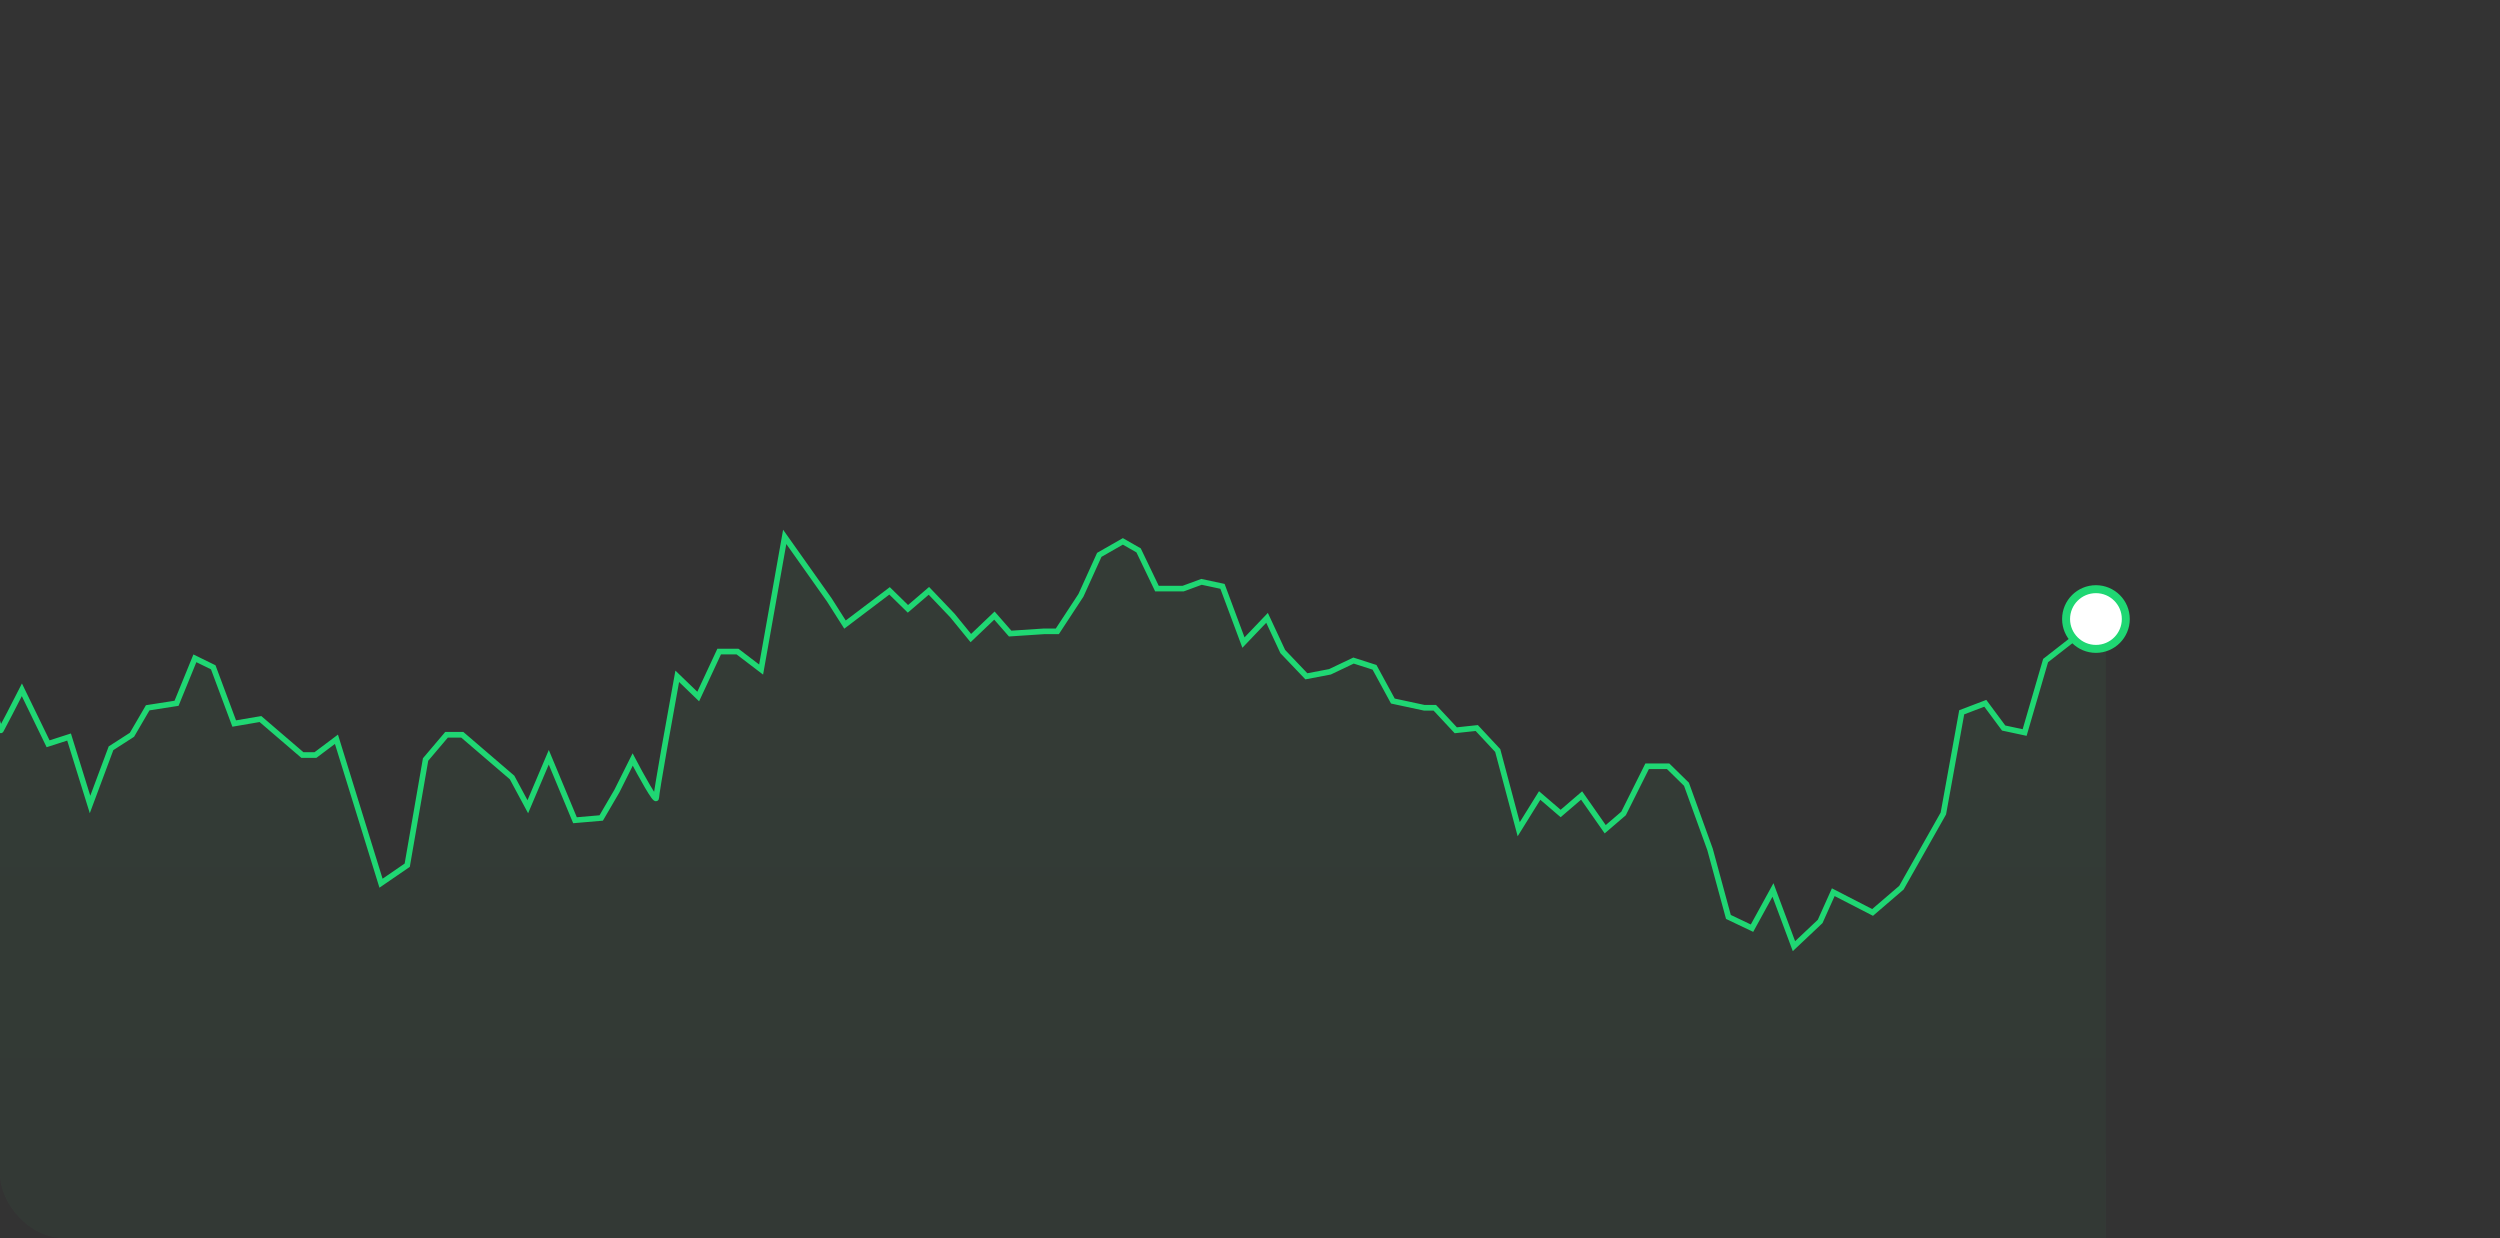 <svg width="628" height="311" viewBox="0 0 628 311" fill="none" xmlns="http://www.w3.org/2000/svg">
<rect x="0" y="0" width="628" height="311" fill="#333333" stroke="none"/>
<g clip-path="url(#clip0_8022_50733)">
<path opacity="0.2" d="M-1401.71 412.857L-1405 414.559V492H529V160.438L524.391 156.467L521.098 160.438L513.855 166.11L508.587 184.261L503.319 183.127L498.709 176.887L492.783 179.156L488.173 204.682L477.637 223.401L470.394 229.64L460.516 224.535L457.224 231.909L450.639 238.149L445.371 223.968L440.103 233.611L434.177 230.775L429.567 213.758L423.641 197.308L419.031 192.77H413.763L407.837 204.682L403.227 208.653L397.301 200.144L392.033 204.682L386.765 200.144L381.497 208.653L376.229 188.799L370.961 183.127L365.693 183.694L360.425 178.022H357.791L349.889 176.32L345.28 167.812L340.012 166.11L334.085 168.946L328.159 170.081L322.233 163.841L318.281 155.332L312.355 161.572L307.087 147.391L301.819 146.257L297.21 147.958H290.625L286.015 138.315L282.064 136.046L276.138 139.45L271.528 149.66L265.602 158.736H262.309L253.749 159.303L249.798 154.765L243.872 160.438L239.262 154.765L233.336 148.526L228.068 153.063L223.458 148.526L212.264 157.034L208.313 150.795L197.118 134.912L191.192 168.379L185.266 163.841H180.656L175.388 175.186L170.12 170.081C168.364 179.724 164.852 199.35 164.852 200.711C164.852 202.073 160.901 194.85 158.926 191.068L154.975 199.01L151.024 205.816L144.439 206.384L137.854 190.501L132.586 202.98L128.635 195.606L116.124 184.829H112.173L106.905 191.068L102.295 217.728L95.71 222.266L84.516 185.963L79.248 189.934H75.955L65.419 180.858L58.835 181.992L53.567 167.812L48.957 165.543L44.348 176.887L37.104 178.022L33.153 184.829L27.885 188.232L22.617 202.413L17.349 185.396L12.081 187.098L5.496 173.484C3.96 176.509 0.755 182.787 0.229 183.694C-0.298 184.602 -7.015 157.601 -10.307 143.988L-14.917 139.45L-20.843 149.093L-25.453 133.777L-30.721 147.958L-35.989 150.227L-41.915 157.034L-46.525 153.631L-51.134 170.081L-57.719 174.051L-62.987 146.257L-67.596 135.479L-72.865 146.824L-78.791 143.42L-84.059 139.45L-88.668 146.824L-93.936 143.42L-99.204 144.555L-109.74 183.127L-116.325 184.829L-126.203 159.303L-132.129 197.308L-136.739 159.87L-141.348 154.765L-147.274 174.618L-153.201 147.391L-163.078 123L-169.005 133.777L-173.614 129.807L-179.541 149.66L-184.15 153.631L-190.077 155.332L-194.686 164.408L-200.613 170.081L-205.222 184.261L-211.148 157.034L-215.758 189.367L-221.684 196.741L-226.952 195.039L-232.22 201.846L-236.83 195.039L-242.098 229.64L-253.292 266.51L-258.56 268.212L-264.486 273.885L-269.755 268.779L-278.973 263.107L-284.9 266.51L-290.168 263.674L-295.436 267.078L-301.362 263.674L-305.972 265.376L-311.24 267.078L-316.508 280.691L-321.776 278.422L-327.043 288.633L-337.579 297.708L-342.848 309.62L-348.115 315.293L-352.725 326.07L-364.578 328.906L-373.138 324.368L-378.406 325.503L-385.65 328.906L-395.527 324.368L-400.795 331.743H-406.721L-411.989 334.011L-416.599 346.491L-422.525 345.923L-433.061 348.76L-438.329 335.713L-448.865 335.146L-454.792 337.415L-459.401 327.772L-464.669 325.503L-475.205 334.011L-480.473 327.205H-485.741L-491.009 303.381L-495.618 301.112L-501.545 304.515L-506.813 299.41L-512.739 319.831L-522.617 317.562L-527.885 318.129L-533.152 325.503L-538.42 313.024L-544.347 317.562L-549.615 330.041L-560.151 332.31L-570.687 323.234L-575.955 328.906L-580.564 322.1L-586.491 325.503L-591.759 320.965L-597.027 319.263L-607.562 321.532L-612.83 330.608L-617.44 328.339L-623.366 336.848L-627.976 330.608L-634.561 332.877L-638.512 325.503L-645.097 327.772L-649.706 336.28L-654.974 337.415L-660.242 320.398L-666.169 320.965L-670.778 318.129L-676.704 323.801L-686.582 318.129L-697.118 344.789L-703.044 349.327L-713.58 361.806L-716.873 360.672H-723.458L-729.384 364.642L-739.261 361.239L-745.188 361.806L-749.797 364.642L-755.724 363.508L-760.992 374.285L-765.601 363.508L-771.528 364.075L-776.137 369.18H-782.064L-787.332 371.449L-792.6 361.806L-797.867 375.987L-807.745 365.777L-812.354 365.209L-819.598 364.642L-823.549 368.046L-829.475 375.42L-834.085 376.554L-840.011 379.39H-851.206L-855.815 381.659L-860.425 381.092L-866.351 377.121L-871.619 382.226L-882.813 383.361L-888.74 386.764L-894.666 387.332L-903.885 383.361L-908.495 386.764L-914.421 393.004L-919.689 413.424L-923.64 413.992L-930.225 415.693L-934.835 421.366L-940.761 424.769L-950.638 423.635L-956.565 432.71L-963.15 434.979H-976.978L-982.905 431.009L-988.173 430.441L-993.441 427.605H-1003.98L-1009.24 431.009L-1014.51 428.74L-1018.46 430.441H-1025.71L-1030.97 427.605L-1035.58 433.845L-1040.85 434.979L-1046.12 433.845L-1051.39 438.383L-1056.66 439.517L-1062.58 438.383L-1067.85 438.95L-1072.46 436.681H-1084.31L-1088.92 432.71H-1094.19L-1104.73 437.248L-1113.95 436.681L-1120.53 437.248L-1129.75 441.219L-1136.99 446.324L-1142.26 441.786L-1152.8 441.219L-1157.41 438.95L-1163.33 442.353L-1172.55 441.786L-1178.48 440.652L-1189.01 441.786L-1194.94 440.652L-1200.21 432.143L-1204.82 429.307L-1210.74 439.517L-1221.94 440.652L-1229.84 440.084L-1237.08 438.383L-1243.01 440.084L-1252.23 438.95L-1264.08 440.084L-1268.69 436.114L-1273.96 422.5L-1278.57 419.664L-1284.5 417.962L-1290.42 418.53L-1295.03 417.395H-1307.54L-1316.1 415.693L-1321.37 419.097L-1327.96 420.231L-1338.49 419.664L-1348.37 419.097L-1353.64 415.693L-1358.91 419.097L-1372.08 417.962L-1379.98 419.097L-1385.25 417.962L-1388.54 419.097L-1395.78 419.664L-1401.71 412.857Z" fill="url(#paint0_linear_8022_50733)"/>
<path d="M-1405 413.365L-1401.71 411.67L-1395.78 418.449L-1388.54 417.884L-1385.25 416.754L-1379.98 417.884L-1372.08 416.754L-1358.91 417.884L-1353.64 414.495L-1348.37 417.884L-1338.49 418.449L-1327.96 419.014L-1321.37 417.884L-1316.1 414.495L-1307.54 416.189H-1295.03L-1290.42 417.319L-1284.5 416.754L-1278.57 418.449L-1273.96 421.274L-1268.69 434.832L-1264.08 438.786L-1252.23 437.656L-1243.01 438.786L-1237.08 437.091L-1229.84 438.786L-1221.94 439.351L-1210.74 438.221L-1204.82 428.053L-1200.21 430.877L-1194.94 439.351L-1189.01 440.481L-1178.48 439.351L-1172.55 440.481L-1163.33 441.046L-1157.41 437.656L-1152.8 439.916L-1142.26 440.481L-1136.99 445L-1129.75 439.916L-1120.53 435.961L-1113.95 435.396L-1104.73 435.961L-1094.19 431.442H-1088.92L-1084.31 435.396H-1072.46L-1067.85 437.656L-1062.58 437.091L-1056.66 438.221L-1051.39 437.091L-1046.12 432.572L-1040.85 433.702L-1035.58 432.572L-1030.97 426.358L-1025.71 429.182H-1018.46L-1014.51 427.488L-1009.24 429.747L-1003.98 426.358H-993.441L-988.173 429.182L-982.905 429.747L-976.978 433.702H-963.15L-956.565 431.442L-950.638 422.403L-940.761 423.533L-934.835 420.144L-930.225 414.495L-923.64 412.8L-919.689 412.235L-914.421 391.898L-908.495 385.684L-903.885 382.295L-894.666 386.249L-888.74 385.684L-882.813 382.295L-871.619 381.165L-866.351 376.081L-860.425 380.035L-855.815 380.6L-851.206 378.34H-840.011L-834.085 375.516L-829.475 374.386L-823.549 367.042L-819.598 363.653L-812.354 364.218L-807.745 364.782L-797.868 374.951L-792.6 360.828L-787.332 370.432L-782.064 368.172H-776.137L-771.528 363.088L-765.601 362.523L-760.992 373.256L-755.724 362.523L-749.797 363.653L-745.188 360.828L-739.261 360.263L-729.384 363.653L-723.458 359.698H-716.873L-713.58 360.828L-703.044 348.4L-697.118 343.881L-686.582 317.33L-676.704 322.979L-670.778 317.33L-666.169 320.154L-660.242 319.589L-654.974 336.537L-649.706 335.407L-645.097 326.933L-638.512 324.674L-634.561 332.018L-627.976 329.758L-623.366 335.972L-617.44 327.498L-612.83 329.758L-607.562 320.719L-597.027 318.46L-591.759 320.154L-586.491 324.674L-580.564 321.284L-575.955 328.063L-570.687 322.414L-560.151 331.453L-549.615 329.193L-544.347 316.765L-538.42 312.246L-533.153 324.674L-527.885 317.33L-522.617 316.765L-512.739 319.025L-506.813 298.688L-501.545 303.772L-495.618 300.382L-491.009 302.642L-485.741 326.368H-480.473L-475.205 333.147L-464.669 324.674L-459.401 326.933L-454.792 336.537L-448.865 334.277L-438.329 334.842L-433.061 347.835L-422.525 345.011L-416.599 345.575L-411.989 333.147L-406.721 330.888H-400.795L-395.527 323.544L-385.65 328.063L-378.406 324.674L-373.138 323.544L-364.578 328.063L-352.725 325.239L-348.115 314.505L-342.847 308.856L-337.579 296.993L-327.044 287.954L-321.776 277.786L-316.508 280.046L-311.24 266.488L-305.972 264.793L-301.362 263.098L-295.436 266.488L-290.168 263.098L-284.9 265.923L-278.973 262.533L-269.755 268.182L-264.487 273.267L-258.56 267.618L-253.292 265.923L-242.098 229.204L-236.83 194.744L-232.22 201.523L-226.952 194.744L-221.684 196.439L-215.758 189.095L-211.148 156.895L-205.222 184.011L-200.613 169.888L-194.686 164.239L-190.077 155.2L-184.15 153.505L-179.541 149.551L-173.614 129.779L-169.005 133.733L-163.078 123L-153.201 147.291L-147.274 174.407L-141.348 154.635L-136.738 159.719L-132.129 197.004L-126.203 159.154L-116.325 184.575L-109.74 182.881L-99.204 144.467L-93.936 143.337L-88.668 146.726L-84.059 139.382L-78.791 143.337L-72.865 146.726L-67.597 135.428L-62.987 146.161L-57.719 173.842L-51.134 169.888L-46.525 153.505L-41.915 156.895L-35.989 150.116L-30.721 147.856L-25.453 133.733L-20.843 148.986L-14.917 139.382L-10.307 143.902C-7.015 157.46 -0.298 184.349 0.228 183.446C0.755 182.542 3.96 176.29 5.496 173.277L12.081 186.835L17.349 185.14L22.617 202.088L27.885 187.965L33.153 184.575L37.104 177.796L44.348 176.667L48.957 165.368L53.567 167.628L58.834 181.751L65.419 180.621L75.955 189.66H79.248L84.516 185.705L95.71 221.86L102.295 217.34L106.905 190.789L112.173 184.575H116.124L128.635 195.309L132.586 202.653L137.854 190.225L144.439 206.042L151.024 205.477L154.975 198.698L158.926 190.789C160.901 194.556 164.852 201.749 164.852 200.393C164.852 199.037 168.364 179.491 170.12 169.888L175.388 174.972L180.656 163.674H185.266L191.192 168.193L197.119 134.863L208.313 150.681L212.264 156.895L223.458 148.421L228.068 152.94L233.336 148.421L239.262 154.635L243.872 160.284L249.798 154.635L253.749 159.154L262.31 158.589H265.602L271.528 149.551L276.138 139.382L282.064 135.993L286.015 138.253L290.625 147.856H297.21L301.819 146.161L307.087 147.291L312.355 161.414L318.282 155.2L322.233 163.674L328.159 169.888L334.085 168.758L340.012 165.933L345.28 167.628L349.889 176.102L357.791 177.796H360.425L365.693 183.446L370.961 182.881L376.229 188.53L381.497 208.302L386.765 199.828L392.033 204.347L397.301 199.828L403.227 208.302L407.837 204.347L413.763 192.484H419.031L423.641 197.004L429.567 213.386L434.177 230.333L440.103 233.158L445.371 223.554L450.639 237.677L457.224 231.463L460.517 224.119L470.394 229.204L477.637 222.989L488.173 204.347L492.783 178.926L498.709 176.667L503.319 182.881L508.587 184.011L513.855 165.933L521.098 160.284L524.391 156.33L529 160.284" stroke="#1FD773" stroke-width="1.419"/>
<circle cx="526.5" cy="155.5" r="7.5" fill="white" stroke="#1FD773" stroke-width="2"/>
</g>
<defs>
<linearGradient id="paint0_linear_8022_50733" x1="-527.025" y1="188.989" x2="-527.025" y2="492" gradientUnits="userSpaceOnUse">
<stop stop-color="#41FD77" stop-opacity="0.2"/>
<stop offset="1" stop-color="#1FD773" stop-opacity="0.1"/>
</linearGradient>
<clipPath id="clip0_8022_50733">
<rect width="628" height="311" rx="16" fill="white"/>
</clipPath>
</defs>
</svg>
